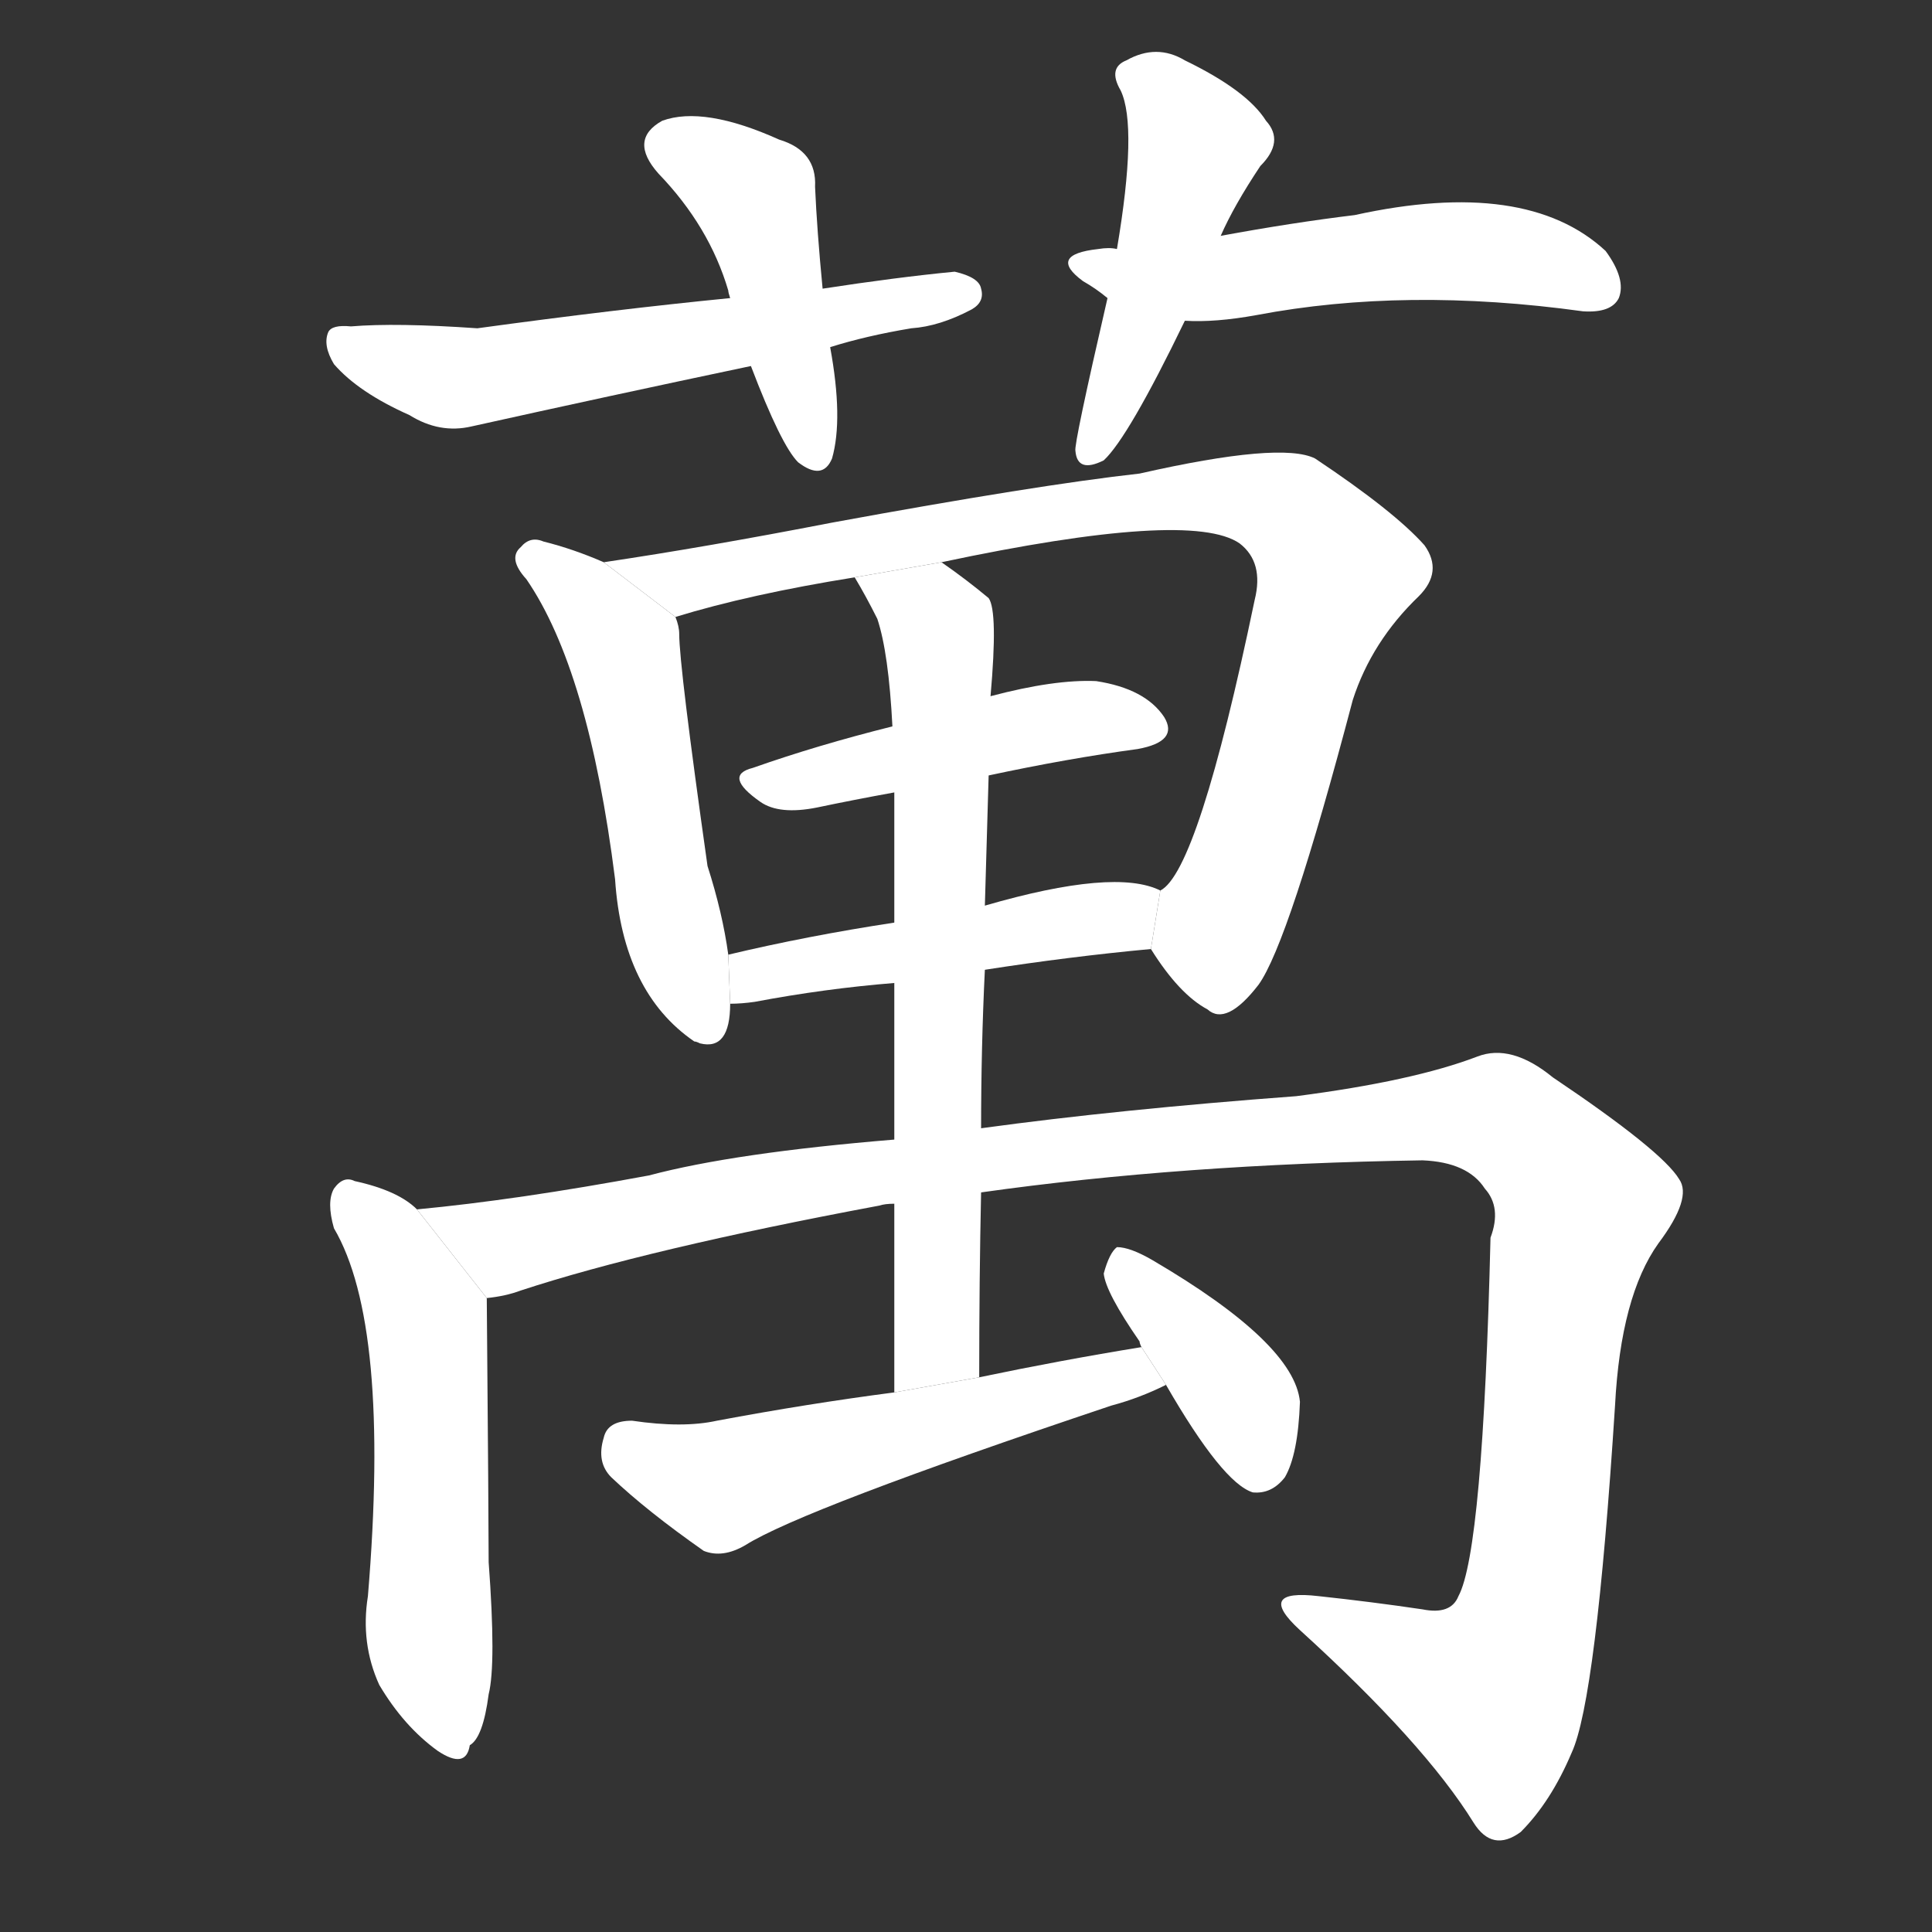 <!-- u842c_wan4_trad_ten_thousand_innumerable -->
<!-- 842C -->
<!--  -->
<!--  -->
<svg viewBox="0 0 1024 1024">
  <rect x="0" y="0" width="1024" height="1024" fill="#333333" stroke="none"/>
  <g transform="scale(1, -1) translate(0, -900)">
    <path fill="#FFFFFF" d="M 436 747 Q 433 778 432 801 Q 433 820 413 826 Q 373 844 351 836 Q 333 826 349 808 Q 376 780 386 746 Q 386 745 387 742 L 398 706 Q 414 664 423 655 Q 436 645 441 657 Q 447 678 440 716 L 436 747 Z"></path>
    <path fill="#FFFFFF" d="M 440 716 Q 459 722 483 726 Q 498 727 515 736 Q 522 740 520 747 Q 519 753 506 756 Q 475 753 436 747 L 387 742 Q 326 736 253 726 Q 210 729 186 727 Q 176 728 174 724 Q 171 717 177 707 Q 190 692 217 680 Q 233 670 250 674 Q 322 690 398 706 L 440 716 Z"></path>
    <path fill="#FFFFFF" d="M 647 775 Q 654 791 668 812 Q 681 825 671 836 Q 661 852 628 868 Q 613 877 597 868 Q 587 864 594 852 Q 603 833 592 768 L 587 742 Q 569 664 570 661 Q 571 649 585 656 Q 598 668 628 730 L 647 775 Z"></path>
    <path fill="#FFFFFF" d="M 628 730 Q 644 729 666 733 Q 745 748 839 735 Q 854 734 858 742 Q 862 752 851 767 Q 809 806 718 786 Q 685 782 647 775 L 592 768 Q 588 769 582 768 Q 555 765 574 751 Q 581 747 587 742 L 628 730 Z"></path>
    <path fill="#FFFFFF" d="M 320 602 Q 304 609 288 613 Q 281 616 276 610 Q 269 604 279 593 Q 312 545 326 434 Q 330 374 368 348 Q 369 348 371 347 Q 387 343 387 368 L 386 394 Q 383 416 375 441 Q 360 547 360 564 Q 360 568 358 573 L 320 602 Z"></path>
    <path fill="#FFFFFF" d="M 610 397 Q 625 373 640 365 Q 650 356 667 378 Q 683 400 717 529 Q 727 560 752 584 Q 765 597 755 611 Q 739 629 697 657 Q 679 666 604 649 Q 550 643 441 623 Q 374 610 320 602 L 358 573 Q 397 585 453 594 L 499 602 Q 631 630 657 612 Q 670 602 665 582 Q 635 438 615 428 L 610 397 Z"></path>
    <path fill="#FFFFFF" d="M 524 489 Q 566 498 603 503 Q 625 507 617 520 Q 607 535 581 539 Q 559 540 525 531 L 473 515 Q 433 505 399 493 Q 383 489 403 475 Q 413 468 433 472 Q 452 476 474 480 L 524 489 Z"></path>
    <path fill="#FFFFFF" d="M 522 386 Q 567 393 610 397 L 615 428 Q 591 440 522 420 L 474 411 Q 428 404 386 394 L 387 368 Q 393 368 400 369 Q 437 376 474 379 L 522 386 Z"></path>
    <path fill="#FFFFFF" d="M 221 259 Q 211 269 188 274 Q 182 277 177 270 Q 173 263 177 249 Q 207 198 195 54 Q 191 29 201 7 Q 214 -15 232 -28 Q 247 -38 249 -25 Q 256 -21 259 2 Q 263 18 259 72 Q 259 93 258 212 L 221 259 Z"></path>
    <path fill="#FFFFFF" d="M 520 268 Q 626 283 754 285 Q 778 284 787 270 Q 796 260 790 244 Q 786 78 773 54 Q 769 44 754 47 Q 727 51 699 54 Q 665 58 689 36 Q 755 -24 781 -66 Q 791 -82 806 -71 Q 822 -55 833 -29 Q 846 -1 856 155 Q 859 213 879 241 Q 897 265 890 275 Q 881 290 823 329 Q 801 347 783 340 Q 749 327 687 319 Q 593 312 520 302 L 474 296 Q 389 289 344 277 Q 274 264 221 259 L 258 212 Q 268 213 276 216 Q 343 238 466 261 Q 469 262 474 262 L 520 268 Z"></path>
    <path fill="#FFFFFF" d="M 519 170 Q 519 222 520 268 L 520 302 Q 520 345 522 386 L 522 420 Q 523 456 524 489 L 525 531 Q 529 576 524 583 Q 512 593 499 602 L 453 594 Q 459 584 465 572 Q 471 554 473 515 L 474 480 Q 474 455 474 411 L 474 379 Q 474 343 474 296 L 474 262 Q 474 217 474 162 L 519 170 Z"></path>
    <path fill="#FFFFFF" d="M 605 186 Q 562 179 519 170 L 474 162 Q 428 156 380 147 Q 362 143 335 147 Q 322 147 320 138 Q 316 125 324 117 Q 343 99 373 78 Q 383 74 395 81 Q 425 100 589 155 Q 604 159 618 166 L 605 186 Z"></path>
    <path fill="#FFFFFF" d="M 618 166 Q 648 114 664 109 Q 674 108 681 117 Q 688 129 689 157 Q 686 188 611 232 Q 599 239 592 239 Q 588 236 585 225 Q 586 215 604 189 Q 604 188 605 186 L 618 166 Z"></path>
  </g>
</svg>
